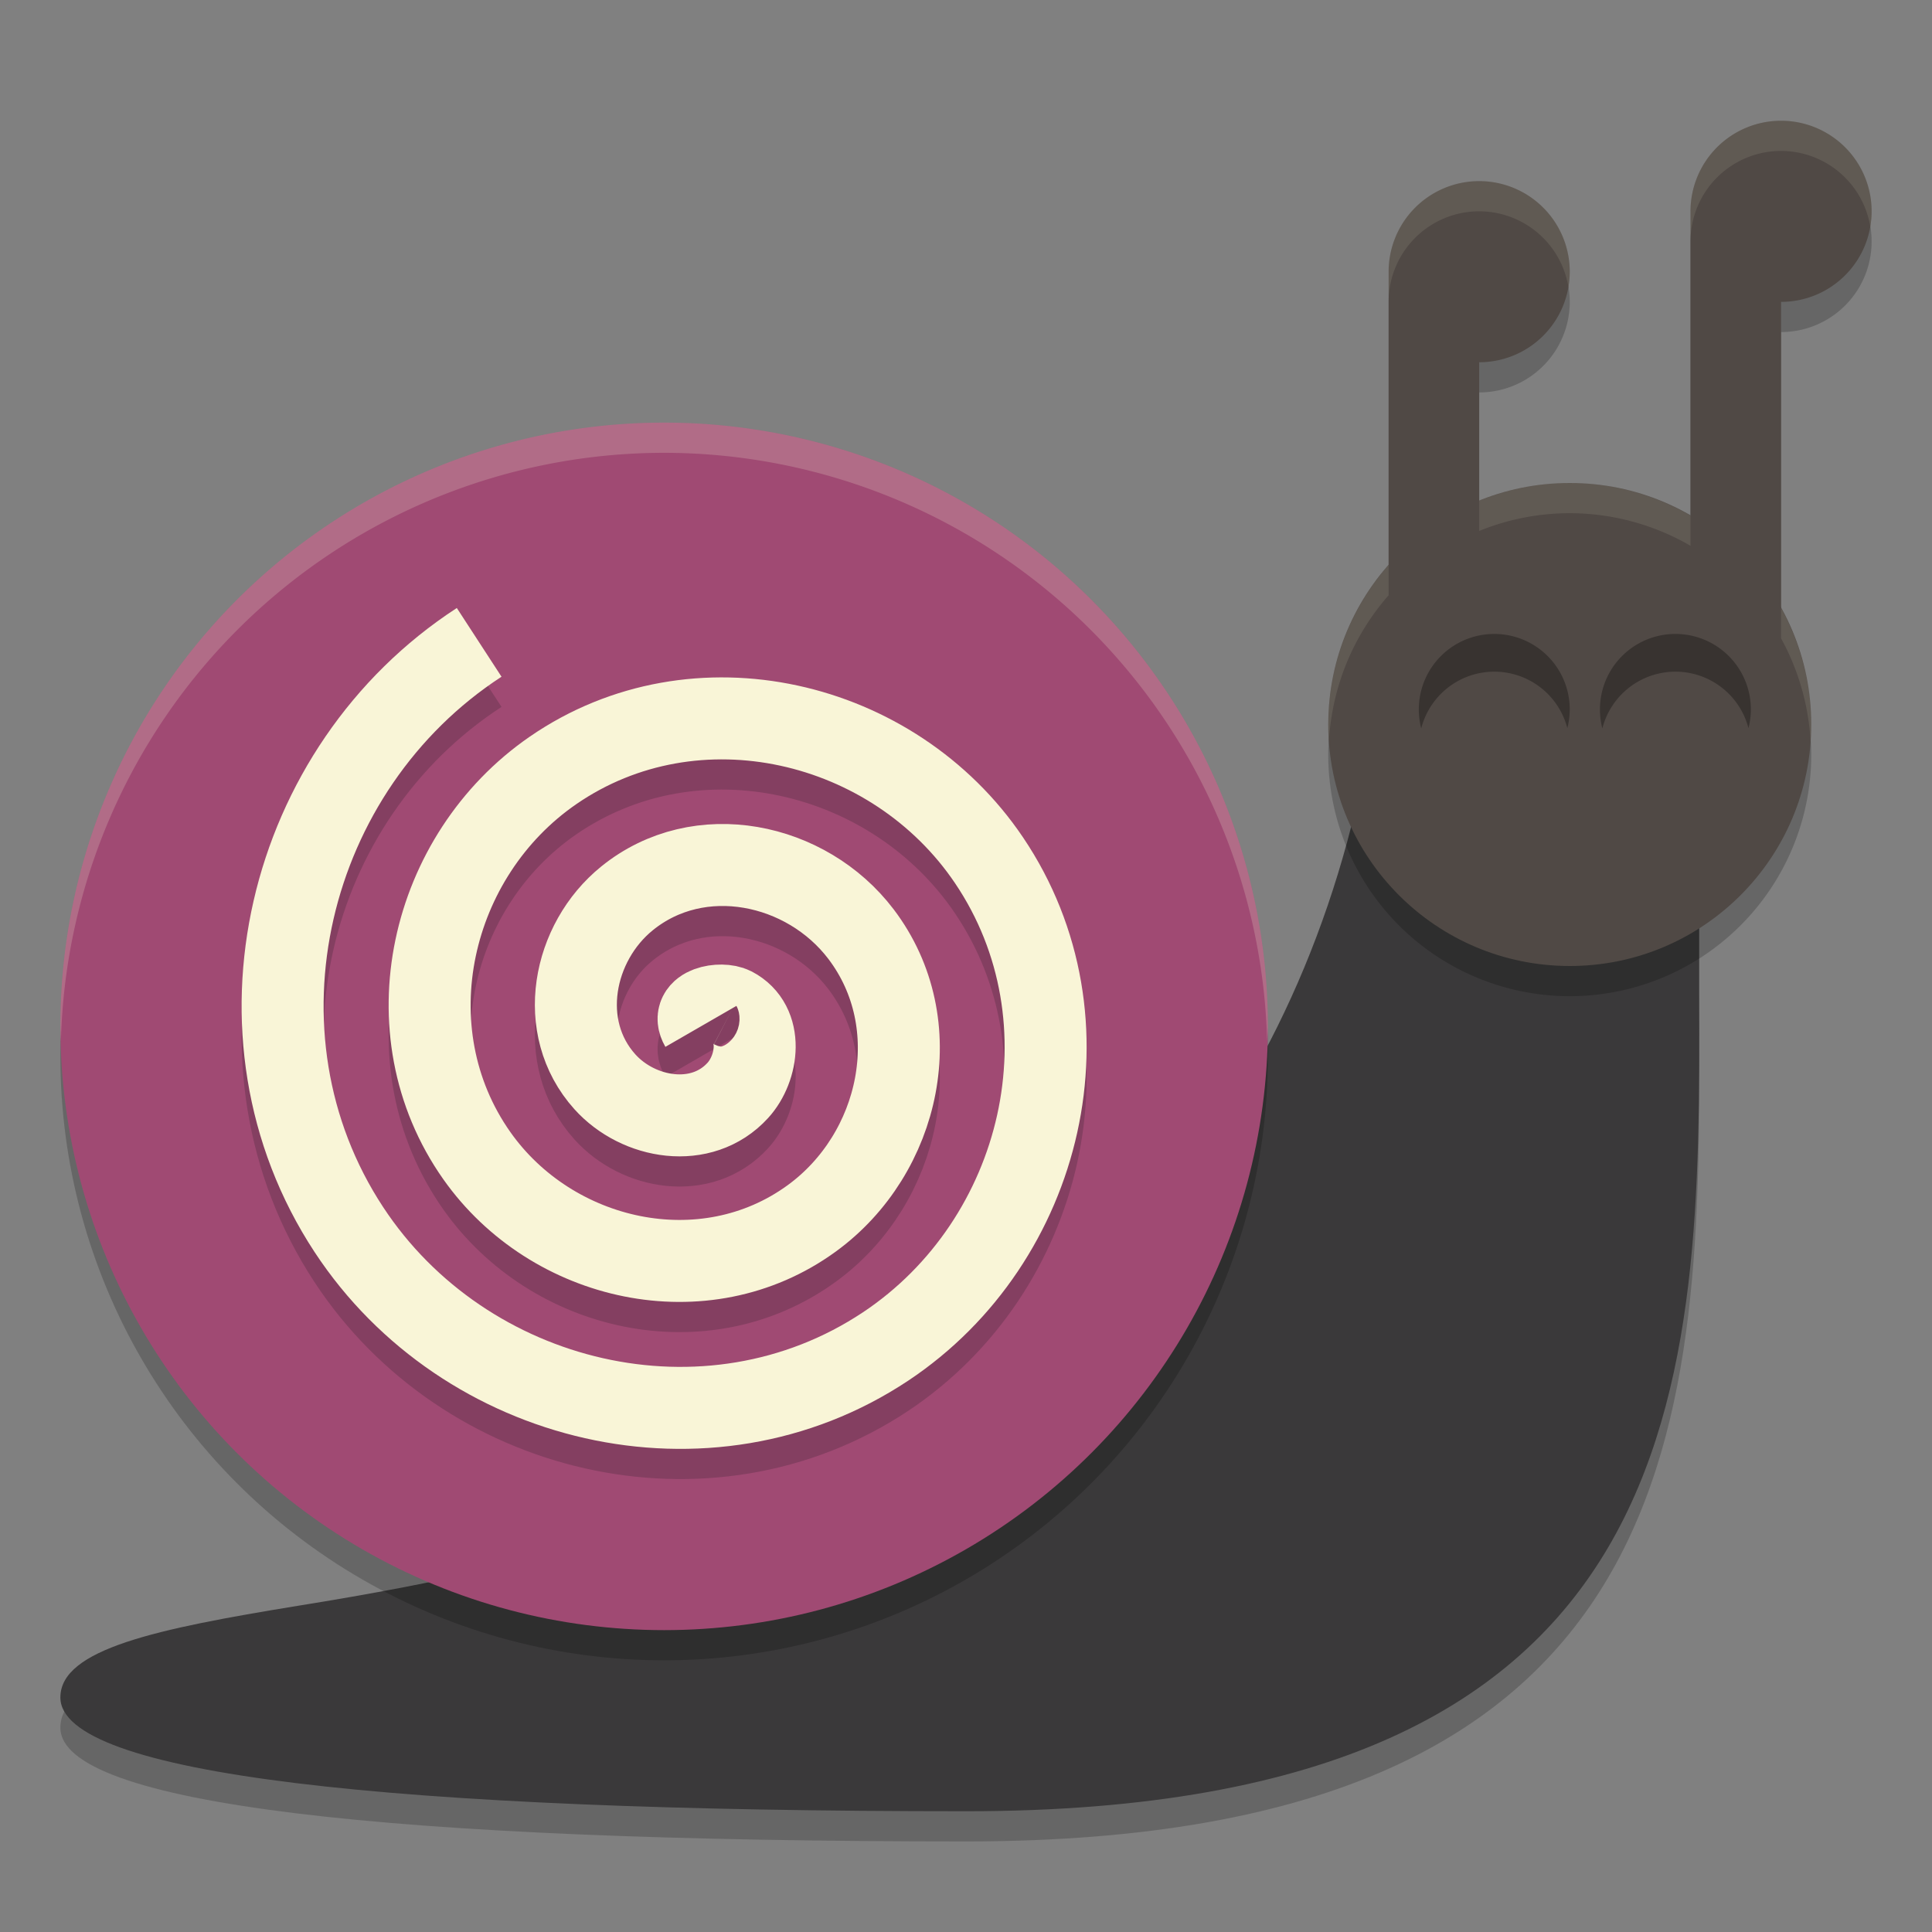 <svg xmlns="http://www.w3.org/2000/svg" width="64" height="64">
    <rect width="100%" height="100%" fill="#808080" stroke="none"/>
    <path d="M45.145 26.714c-1.213 5.892-3.832 11.17-7.503 15.165-8.89 8.358-18.26 10.788-27.78 12.316C5.205 54.955 2 55.625 2 57.23 2 59.77 12.8 61 32 61c24.274 0 24.335-14.244 24.286-27.084v-7.202H45.145z" opacity=".2"/>
    <path d="M45.145 25.714c-1.213 5.892-3.832 11.17-7.503 15.165-8.89 8.358-18.26 10.788-27.78 12.316C5.205 53.955 2 54.625 2 56.23 2 58.77 12.8 60 32 60c24.274 0 24.335-14.244 24.286-27.084v-7.202H45.145z" fill="#3A393A"/>
    <path d="M59 5a3 3 0 0 0-3 3v10.08A8 8 0 0 0 52 17a8 8 0 0 0-3 .588V13a3 3 0 0 0 3-3 3 3 0 0 0-3-3 3 3 0 0 0-3 3v9.719A8 8 0 0 0 44 25a8 8 0 0 0 8 8 8 8 0 0 0 8-8 8 8 0 0 0-1-3.854V11a3 3 0 0 0 3-3 3 3 0 0 0-3-3z" opacity=".2"/>
    <path d="M49 6a3 3 0 0 0-3 3v15h3V12a3 3 0 0 0 3-3 3 3 0 0 0-3-3zM59 4a3 3 0 0 0-3 3v15h3V10a3 3 0 0 0 3-3 3 3 0 0 0-3-3z" fill="#504945"/>
    <circle cx="22" cy="35" r="20" opacity=".2"/>
    <circle cx="22" cy="34" r="20" fill="#A04A73"/>
    <path d="M23.218 35c-.368-.638.678-.81 1.06-.612 1.035.54.835 1.997.164 2.732-1.199 1.316-3.298.946-4.404-.284-1.624-1.804-1.065-4.62.732-6.076 2.394-1.942 5.948-1.188 7.749 1.18 2.266 2.98 1.312 7.28-1.629 9.42-3.562 2.594-8.613 1.44-11.093-2.075-2.922-4.143-1.566-9.949 2.525-12.766 4.723-3.252 11.284-1.694 14.437 2.973 3.583 5.302 1.822 12.62-3.42 16.11-5.882 3.913-13.958 1.95-17.782-3.87-4.246-6.46-2.079-15.294 4.316-19.453" opacity=".2" fill="none" stroke="#151819" stroke-width="2.716"/>
    <path d="M23.218 34c-.368-.638.678-.81 1.06-.612 1.035.54.835 1.997.164 2.732-1.199 1.316-3.298.946-4.404-.284-1.624-1.804-1.065-4.62.732-6.076 2.394-1.942 5.948-1.188 7.749 1.18 2.266 2.98 1.312 7.28-1.629 9.42-3.562 2.594-8.613 1.44-11.093-2.075-2.922-4.143-1.566-9.949 2.525-12.766 4.723-3.252 11.284-1.694 14.437 2.973 3.583 5.302 1.822 12.62-3.42 16.11-5.882 3.913-13.958 1.95-17.782-3.87-4.246-6.46-2.079-15.294 4.316-19.453" fill="none" stroke="#F9F5D7" stroke-width="2.716"/>
    <circle cx="52" cy="24" r="8" fill="#504945"/>
    <path d="M49.5 21a2.5 2.5 0 0 0-2.5 2.5 2.5 2.5 0 0 0 .08.63 2.5 2.5 0 0 1 2.42-1.88 2.5 2.5 0 0 1 2.42 1.87 2.5 2.5 0 0 0 .08-.62 2.5 2.5 0 0 0-2.5-2.5z" opacity=".3"/>
    <path d="M22 14A20 20 0 0 0 2 34a20 20 0 0 0 .018.494A20 20 0 0 1 22 15a20 20 0 0 1 19.975 19.49A20 20 0 0 0 42 34a20 20 0 0 0-20-20z" opacity=".2" fill="#F9F5D7"/>
    <path d="M59 4a3 3 0 0 0-3 3v1a3 3 0 0 1 3-3 3 3 0 0 1 2.957 2.514A3 3 0 0 0 62 7a3 3 0 0 0-3-3zM49 6a3 3 0 0 0-3 3v1a3 3 0 0 1 3-3 3 3 0 0 1 2.957 2.514A3 3 0 0 0 52 9a3 3 0 0 0-3-3zm3 10a8 8 0 0 0-3 .588v1A8 8 0 0 1 52 17a8 8 0 0 1 4 1.08v-1A8 8 0 0 0 52 16zm-6 2.719A8 8 0 0 0 44 24a8 8 0 0 0 .025.514A8 8 0 0 1 46 19.719v-1zm13 1.427v1a8 8 0 0 1 .979 3.436A8 8 0 0 0 60 24a8 8 0 0 0-1-3.854z" opacity=".1" fill="#F9F5D7"/>
    <path d="M55.5 21a2.5 2.5 0 0 0-2.5 2.5 2.5 2.5 0 0 0 .08.63 2.5 2.5 0 0 1 2.42-1.88 2.5 2.5 0 0 1 2.42 1.87 2.5 2.5 0 0 0 .08-.62 2.5 2.5 0 0 0-2.5-2.5z" opacity=".3"/>
</svg>
